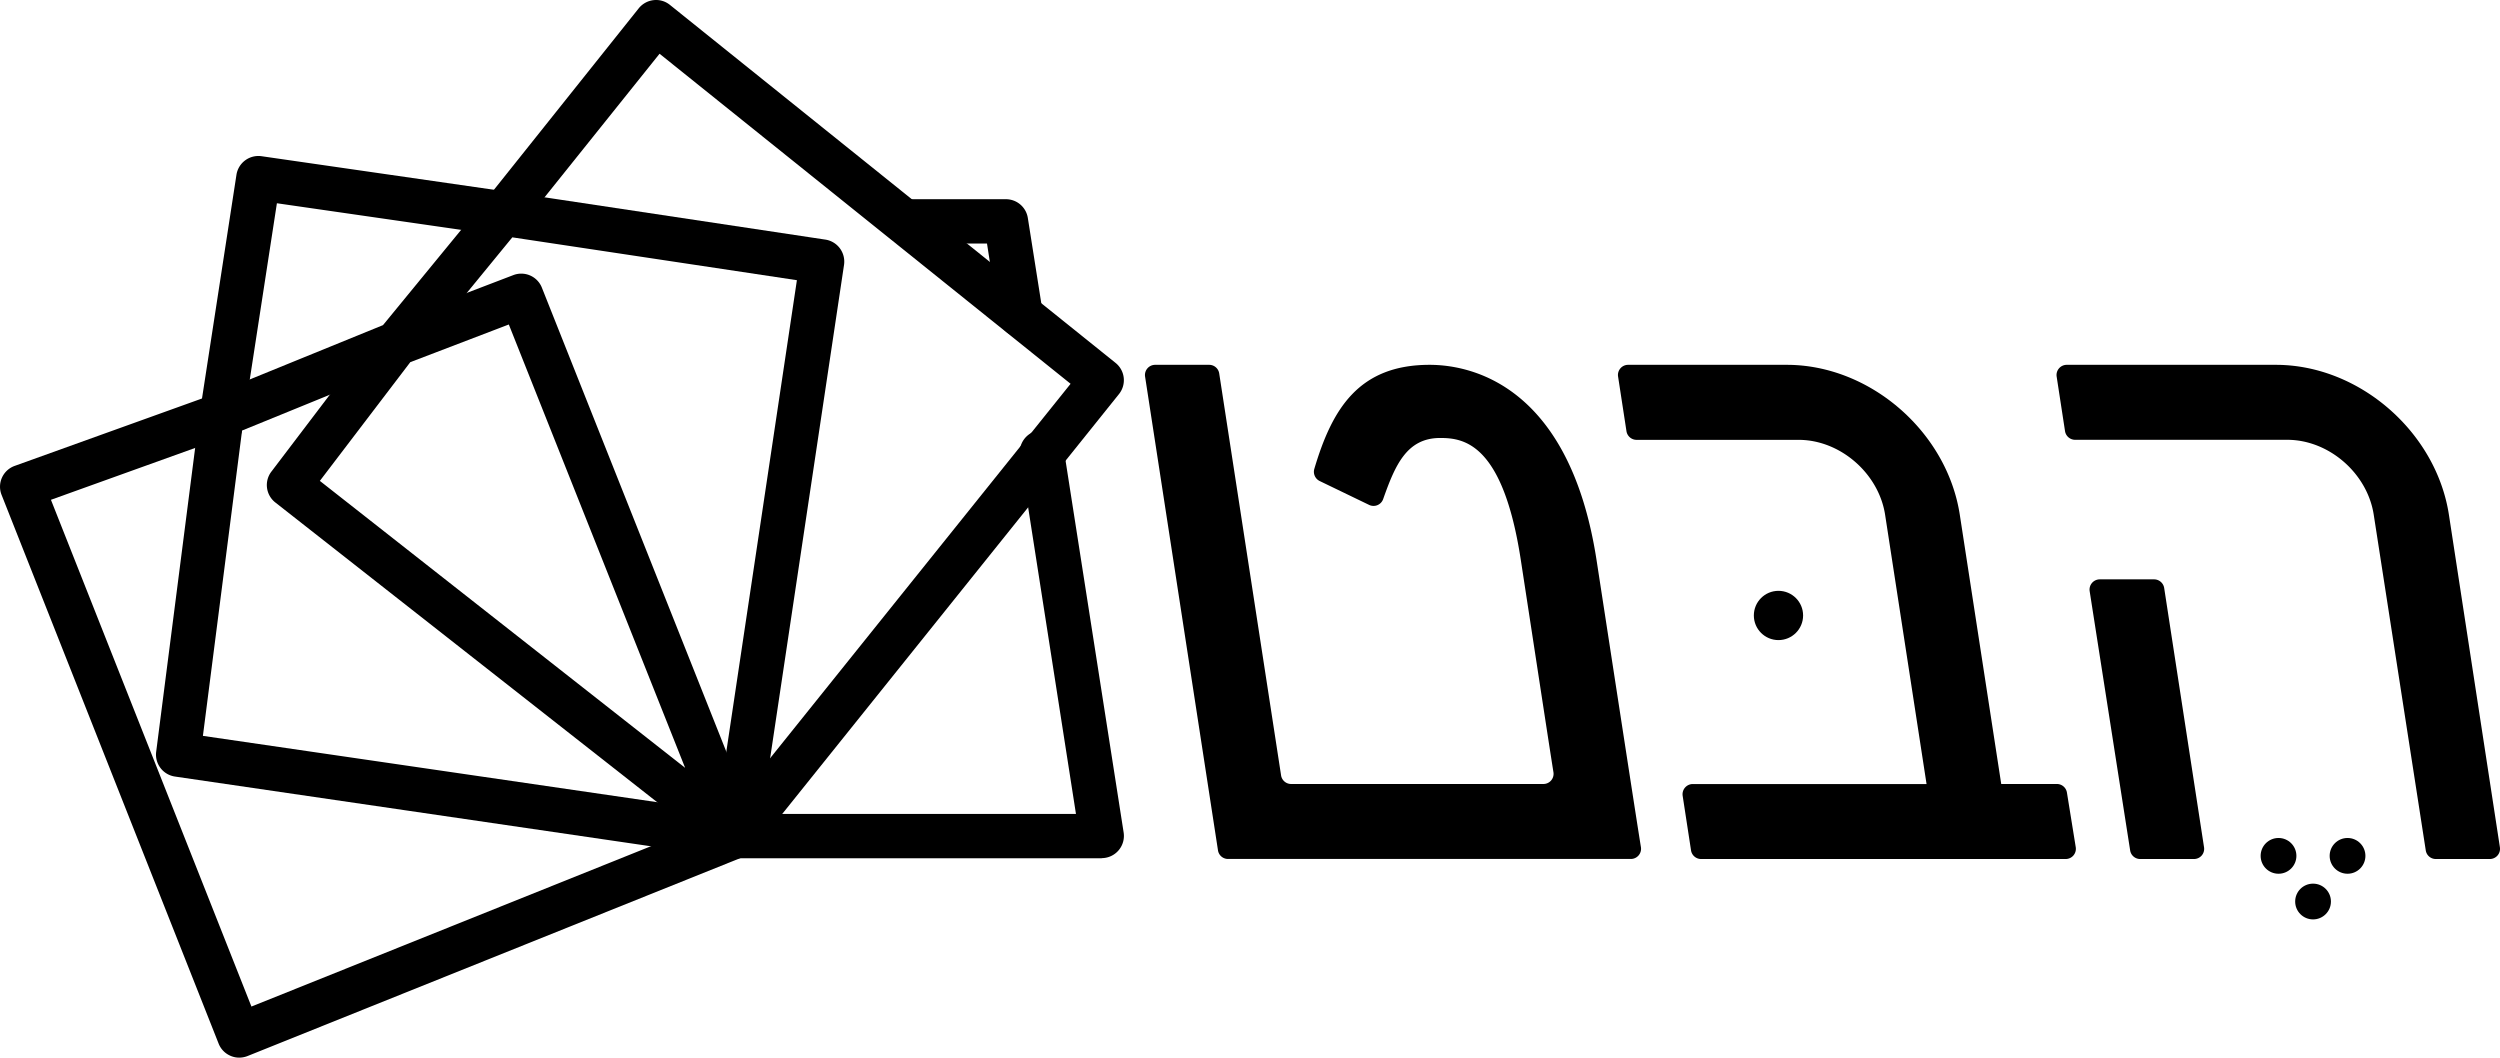 <svg xmlns="http://www.w3.org/2000/svg" viewBox="0 0 507.5 214.7"><g id="Layer_2" data-name="Layer 2"><g id="Layer_1-2" data-name="Layer 1"><path d="M331,174.37H249.3a2.06,2.06,0,0,1-2.05-1.75l-14.8-96.18a2.07,2.07,0,0,1,2.05-2.38h11a2.06,2.06,0,0,1,2,1.75l12.56,81.59a2.06,2.06,0,0,0,2,1.75h51.29a2.06,2.06,0,0,0,2-2.38c-1-6.29-3.72-24.18-6.64-43.19-3.64-23.66-11.59-24.67-16.36-24.67-6.81,0-9.15,5.57-11.57,12.41a2.07,2.07,0,0,1-2.84,1.18L267.9,97.65a2.09,2.09,0,0,1-1.09-2.48c3.59-12.08,8.95-21.11,23.4-21.11,6.79,0,28.2,2.66,33.9,39.7,4.64,30.15,7.9,51.37,9,58.23A2.07,2.07,0,0,1,331,174.37Z"/><path d="M330.17,87.52l-1.7-11.08a2.06,2.06,0,0,1,2-2.38h32.25c16.87,0,32.53,13.57,35.12,30.44l8.41,54.65h11.34a2.07,2.07,0,0,1,2,1.76L421.38,172a2.07,2.07,0,0,1-2.05,2.38h-74a2.07,2.07,0,0,1-2.05-1.75l-1.7-11.08a2.08,2.08,0,0,1,2.05-2.39h47.46l-8.41-54.65c-1.3-8.43-9.13-15.22-17.56-15.22H332.22A2.08,2.08,0,0,1,330.17,87.52Z"/><path d="M417.5,76.44a2.07,2.07,0,0,1,2.05-2.38H462c16.87,0,32.53,13.57,35.13,30.44L507.48,172a2.07,2.07,0,0,1-2.05,2.38h-11a2.06,2.06,0,0,1-2-1.75L481.87,104.5c-1.29-8.43-9.12-15.22-17.56-15.22H421.25a2.08,2.08,0,0,1-2.05-1.76Zm21.83,42.93L447.42,172a2.06,2.06,0,0,1-2,2.38h-11a2.06,2.06,0,0,1-2-1.75L424.2,120a2.08,2.08,0,0,1,2.05-2.39h11A2.08,2.08,0,0,1,439.33,119.37Z"/><path d="M207.17,68.43a4.51,4.51,0,0,1-4.44-3.81l-2.37-15.18H183.64a4.5,4.5,0,0,1,0-9h20.57a4.5,4.5,0,0,1,4.44,3.81l3,19a4.49,4.49,0,0,1-3.75,5.14A4.14,4.14,0,0,1,207.17,68.43Z"/><path d="M223.66,174.23H149.42a4.5,4.5,0,0,1,0-9h69L207.14,92.91A4.5,4.5,0,1,1,216,91.53L228.1,169a4.51,4.51,0,0,1-4.44,5.2Z"/><path d="M44.69,91.1A4,4,0,0,1,44,91a4.49,4.49,0,0,1-3.76-5.13L48,35.48a4.51,4.51,0,0,1,5.09-3.77l49.71,7.18a4.5,4.5,0,0,1-1.29,8.91L56.21,41.26l-7.08,46A4.5,4.5,0,0,1,44.69,91.1Z"/><path d="M149.42,174.23a4.51,4.51,0,0,1-3.51-7.32l71.42-89-83.44-67L105.66,46.15a4.5,4.5,0,1,1-7-5.61l31-38.85a4.53,4.53,0,0,1,3-1.66A4.46,4.46,0,0,1,136,1l90.46,72.67a4.5,4.5,0,0,1,.7,6.32l-74.24,92.56A4.47,4.47,0,0,1,149.42,174.23Z"/><path d="M48.56,214.7a4.36,4.36,0,0,1-1.77-.37,4.48,4.48,0,0,1-2.41-2.48L.32,100.46A4.49,4.49,0,0,1,3,94.57L43.49,80a4.5,4.5,0,1,1,3,8.46l-36.15,13,40.7,102.87,96.66-38.79a4.5,4.5,0,0,1,3.35,8.35L50.24,214.38A4.64,4.64,0,0,1,48.56,214.7Z"/><path d="M149.43,174.23a4.89,4.89,0,0,1-.66,0L35.52,157.64a4.5,4.5,0,0,1-3.82-5l8.85-69a4.52,4.52,0,0,1,2.76-3.6L77.75,66,98.67,40.49a4.52,4.52,0,0,1,4.15-1.6l64.74,9.75a4.52,4.52,0,0,1,3.78,5.12L153.87,170.39A4.5,4.5,0,0,1,149.43,174.23ZM41.19,149.38l104.45,15.25L161.77,56.88,104,48.18,84,72.6a4.48,4.48,0,0,1-1.79,1.31L49.14,87.4Z"/><path d="M149.42,174.23a4.51,4.51,0,0,1-2.78-1L55.89,102a4.49,4.49,0,0,1-.8-6.26L76.92,67a4.53,4.53,0,0,1,2-1.48l25.33-9.69A4.5,4.5,0,0,1,110,58.39l43.59,109.67a4.51,4.51,0,0,1-4.19,6.17ZM64.93,97.62l74.15,58.25-35.79-90-20,7.65Z"/><circle cx="361.03" cy="124.94" r="5"/><circle cx="462.54" cy="173.74" r="3.63"/><circle cx="476.55" cy="173.74" r="3.63"/><circle cx="469.55" cy="183.01" r="3.63"/></g></g></svg>